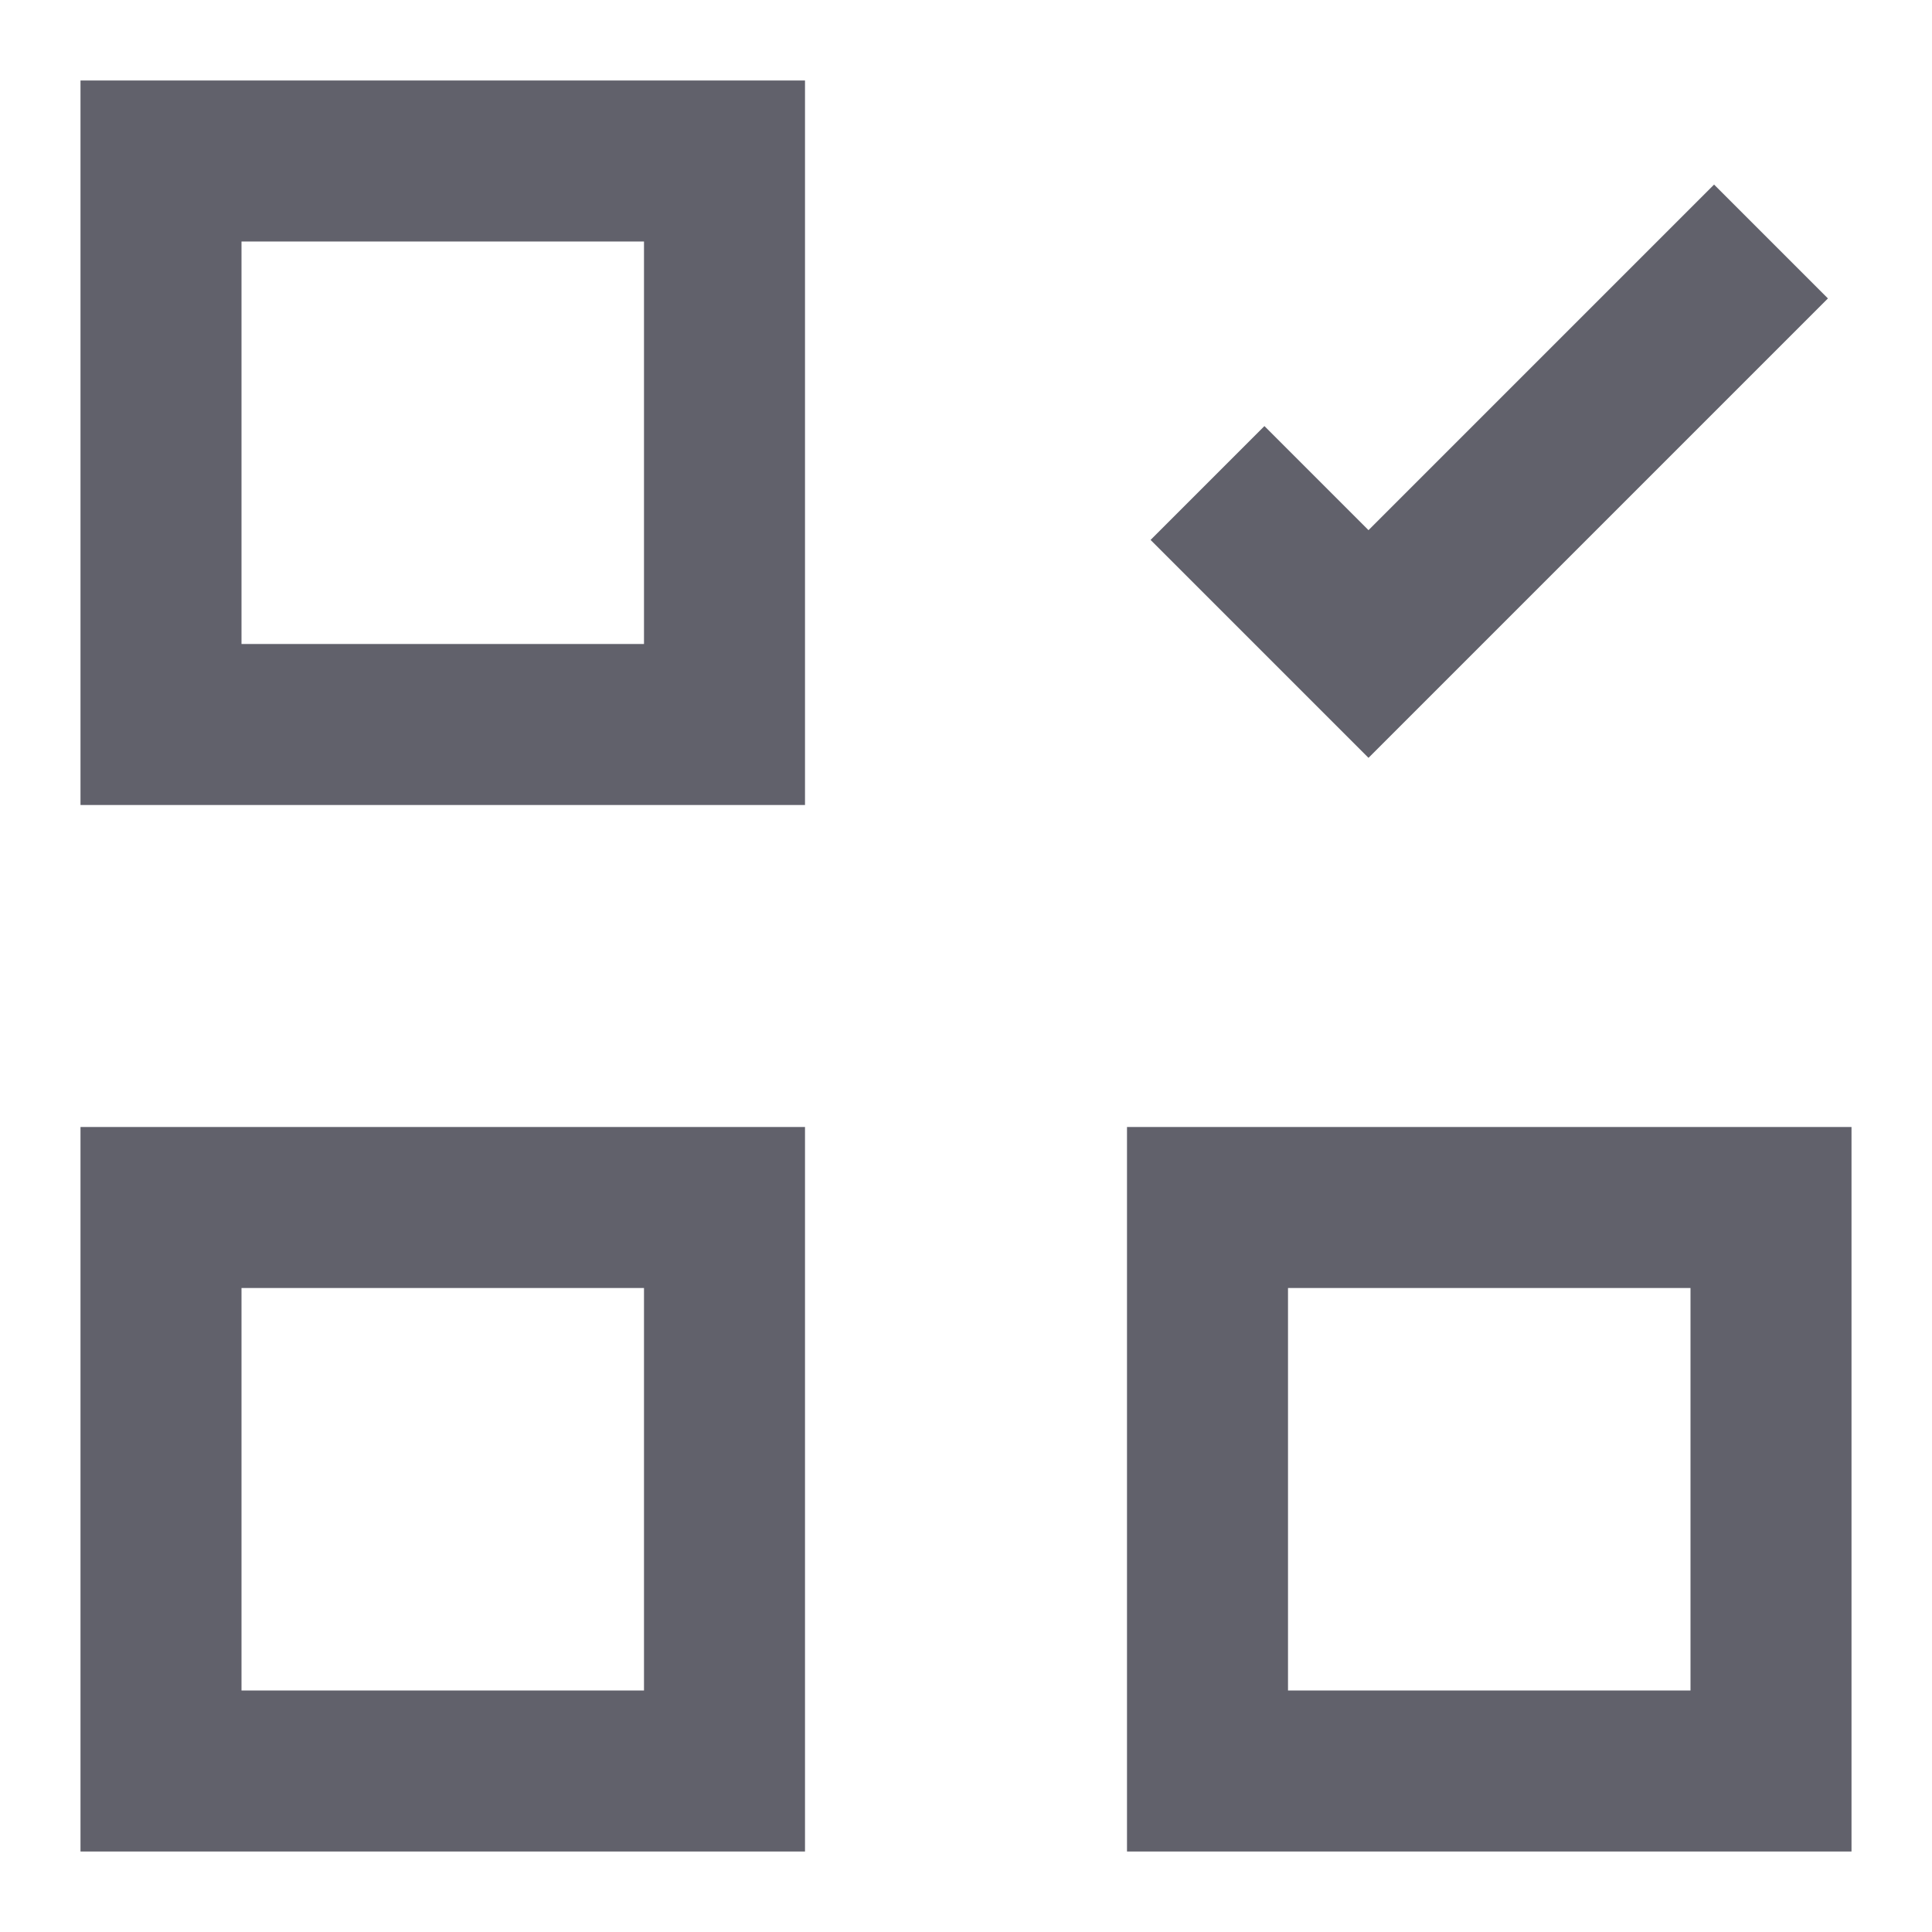 <svg xmlns="http://www.w3.org/2000/svg" height="24" width="24" viewBox="0 0 24 24"><rect x="2" y="2" width="7" height="7" fill="none" stroke="#61616b" stroke-width="2"></rect> <rect x="15" y="15" width="7" height="7" fill="none" stroke="#61616b" stroke-width="2"></rect> <rect x="2" y="15" width="7" height="7" fill="none" stroke="#61616b" stroke-width="2"></rect> <polyline points="15 6 17 8 22 3" fill="none" stroke="#61616b" stroke-width="2" data-color="color-2"></polyline></svg>